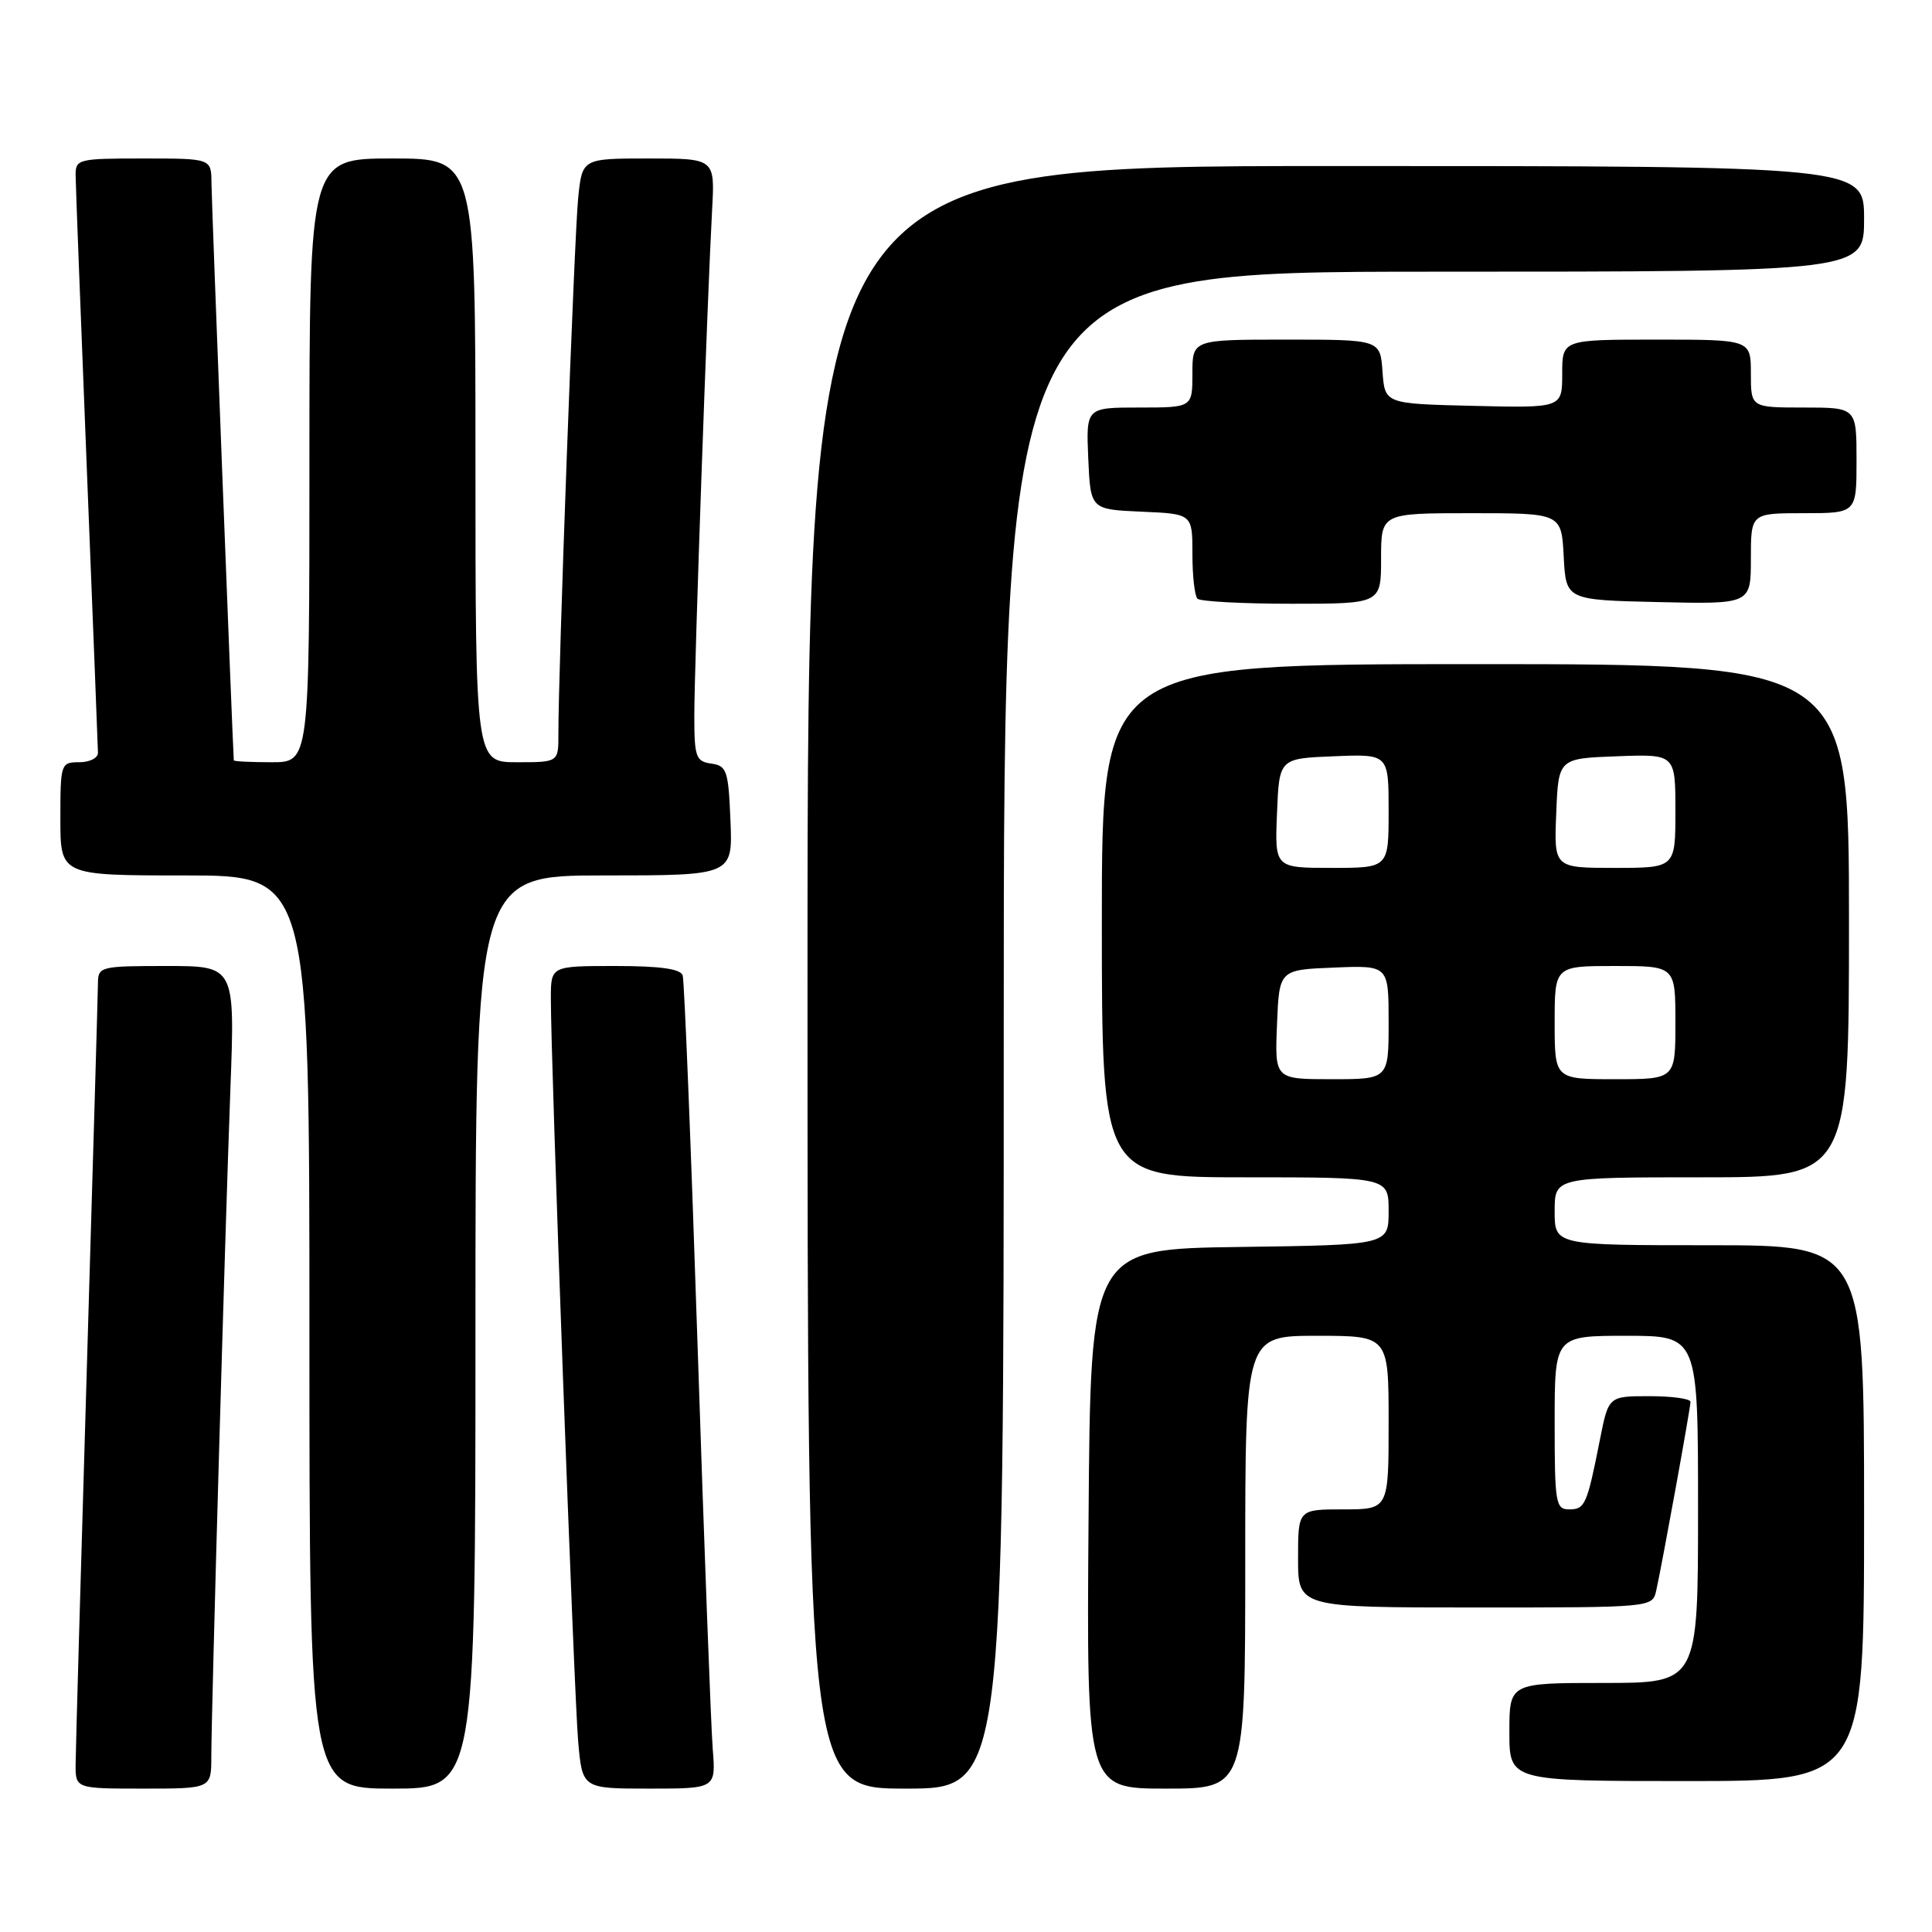 <?xml version="1.0" encoding="UTF-8" standalone="no"?>
<!DOCTYPE svg PUBLIC "-//W3C//DTD SVG 1.1//EN" "http://www.w3.org/Graphics/SVG/1.1/DTD/svg11.dtd" >
<svg xmlns="http://www.w3.org/2000/svg" xmlns:xlink="http://www.w3.org/1999/xlink" version="1.1" viewBox="0 0 256 256">
 <g >
 <path fill="currentColor"
d=" M 28.00 232.75 C 28.01 226.63 29.81 163.42 30.53 144.25 C 31.14 128.00 31.14 128.00 22.07 128.00 C 13.34 128.00 13.00 128.08 12.98 130.25 C 12.97 131.49 12.30 154.55 11.50 181.50 C 10.70 208.45 10.03 231.96 10.02 233.75 C 10.00 237.00 10.00 237.00 19.00 237.00 C 28.00 237.00 28.00 237.00 28.00 232.75 Z  M 63.00 176.50 C 63.00 116.00 63.00 116.00 80.04 116.00 C 97.09 116.00 97.09 116.00 96.79 108.75 C 96.52 102.10 96.31 101.47 94.25 101.18 C 92.20 100.89 92.00 100.32 92.00 94.79 C 92.00 88.37 93.73 39.22 94.36 27.75 C 94.73 21.00 94.73 21.00 85.94 21.00 C 77.14 21.00 77.14 21.00 76.61 26.25 C 76.10 31.23 73.96 89.31 73.99 97.25 C 74.00 101.00 74.00 101.00 68.50 101.00 C 63.00 101.00 63.00 101.00 63.00 61.00 C 63.00 21.00 63.00 21.00 52.00 21.00 C 41.00 21.00 41.00 21.00 41.00 61.00 C 41.00 101.00 41.00 101.00 36.00 101.00 C 33.25 101.00 30.99 100.89 30.98 100.75 C 30.82 98.57 28.03 26.57 28.02 24.25 C 28.00 21.00 28.00 21.00 19.00 21.00 C 10.33 21.00 10.00 21.08 10.02 23.25 C 10.03 24.49 10.70 41.92 11.50 62.00 C 12.30 82.08 12.97 99.06 12.98 99.75 C 12.99 100.44 11.88 101.00 10.50 101.00 C 8.06 101.00 8.00 101.17 8.00 108.50 C 8.00 116.00 8.00 116.00 24.50 116.00 C 41.00 116.00 41.00 116.00 41.00 176.50 C 41.00 237.00 41.00 237.00 52.00 237.00 C 63.00 237.00 63.00 237.00 63.00 176.50 Z  M 94.44 231.75 C 94.21 228.86 93.31 204.90 92.44 178.50 C 91.57 152.10 90.68 129.94 90.46 129.25 C 90.18 128.38 87.48 128.00 81.53 128.00 C 73.00 128.00 73.00 128.00 72.99 132.25 C 72.97 140.36 76.06 224.53 76.61 230.75 C 77.16 237.00 77.16 237.00 86.01 237.00 C 94.86 237.00 94.86 237.00 94.44 231.75 Z  M 133.00 136.50 C 133.00 36.00 133.00 36.00 190.00 36.00 C 247.00 36.00 247.00 36.00 247.00 29.00 C 247.00 22.00 247.00 22.00 177.00 22.00 C 107.00 22.00 107.00 22.00 107.00 129.50 C 107.00 237.00 107.00 237.00 120.00 237.00 C 133.00 237.00 133.00 237.00 133.00 136.50 Z  M 165.00 207.00 C 165.00 177.00 165.00 177.00 174.50 177.00 C 184.00 177.00 184.00 177.00 184.00 188.50 C 184.00 200.00 184.00 200.00 178.00 200.00 C 172.00 200.00 172.00 200.00 172.00 206.50 C 172.00 213.00 172.00 213.00 195.48 213.00 C 218.96 213.00 218.96 213.00 219.46 210.75 C 220.28 207.05 224.00 186.56 224.00 185.75 C 224.00 185.34 221.56 185.00 218.57 185.00 C 213.14 185.00 213.14 185.00 212.00 190.75 C 210.29 199.40 210.02 200.00 207.93 200.00 C 206.13 200.00 206.00 199.20 206.00 188.50 C 206.00 177.00 206.00 177.00 215.50 177.00 C 225.00 177.00 225.00 177.00 225.00 200.00 C 225.00 223.00 225.00 223.00 212.50 223.00 C 200.00 223.00 200.00 223.00 200.00 229.50 C 200.00 236.00 200.00 236.00 223.50 236.00 C 247.00 236.00 247.00 236.00 247.00 200.50 C 247.00 165.00 247.00 165.00 226.50 165.00 C 206.00 165.00 206.00 165.00 206.00 160.50 C 206.00 156.00 206.00 156.00 225.50 156.00 C 245.00 156.00 245.00 156.00 245.00 122.00 C 245.00 88.00 245.00 88.00 195.50 88.00 C 146.00 88.00 146.00 88.00 146.00 122.00 C 146.00 156.00 146.00 156.00 165.00 156.00 C 184.00 156.00 184.00 156.00 184.00 160.48 C 184.00 164.96 184.00 164.96 164.25 165.23 C 144.50 165.50 144.50 165.50 144.24 201.25 C 143.97 237.00 143.97 237.00 154.49 237.00 C 165.00 237.00 165.00 237.00 165.00 207.00 Z  M 183.00 74.00 C 183.00 68.00 183.00 68.00 194.95 68.00 C 206.90 68.00 206.90 68.00 207.20 73.75 C 207.50 79.50 207.50 79.50 219.75 79.78 C 232.00 80.06 232.00 80.06 232.00 74.03 C 232.00 68.00 232.00 68.00 239.00 68.00 C 246.00 68.00 246.00 68.00 246.00 61.00 C 246.00 54.00 246.00 54.00 239.00 54.00 C 232.00 54.00 232.00 54.00 232.00 49.50 C 232.00 45.00 232.00 45.00 219.50 45.00 C 207.00 45.00 207.00 45.00 207.00 49.53 C 207.00 54.06 207.00 54.06 195.25 53.78 C 183.50 53.50 183.50 53.50 183.19 49.25 C 182.89 45.00 182.89 45.00 170.44 45.00 C 158.00 45.00 158.00 45.00 158.00 49.50 C 158.00 54.00 158.00 54.00 150.95 54.00 C 143.91 54.00 143.91 54.00 144.20 60.75 C 144.50 67.50 144.50 67.50 151.25 67.80 C 158.00 68.09 158.00 68.09 158.00 73.38 C 158.00 76.29 158.30 78.97 158.67 79.33 C 159.03 79.70 164.66 80.00 171.17 80.00 C 183.00 80.00 183.00 80.00 183.00 74.00 Z  M 169.21 135.75 C 169.50 128.50 169.50 128.50 176.75 128.21 C 184.00 127.91 184.00 127.91 184.00 135.46 C 184.00 143.00 184.00 143.00 176.46 143.00 C 168.91 143.00 168.91 143.00 169.21 135.75 Z  M 206.00 135.50 C 206.00 128.00 206.00 128.00 214.00 128.00 C 222.00 128.00 222.00 128.00 222.00 135.50 C 222.00 143.00 222.00 143.00 214.00 143.00 C 206.00 143.00 206.00 143.00 206.00 135.50 Z  M 169.21 107.75 C 169.50 100.50 169.50 100.50 176.75 100.21 C 184.00 99.91 184.00 99.91 184.00 107.46 C 184.00 115.00 184.00 115.00 176.46 115.00 C 168.91 115.00 168.91 115.00 169.21 107.75 Z  M 206.21 107.75 C 206.50 100.50 206.50 100.50 214.25 100.21 C 222.00 99.92 222.00 99.92 222.00 107.46 C 222.00 115.00 222.00 115.00 213.96 115.00 C 205.91 115.00 205.91 115.00 206.21 107.75 Z "/>
</g>
</svg>
